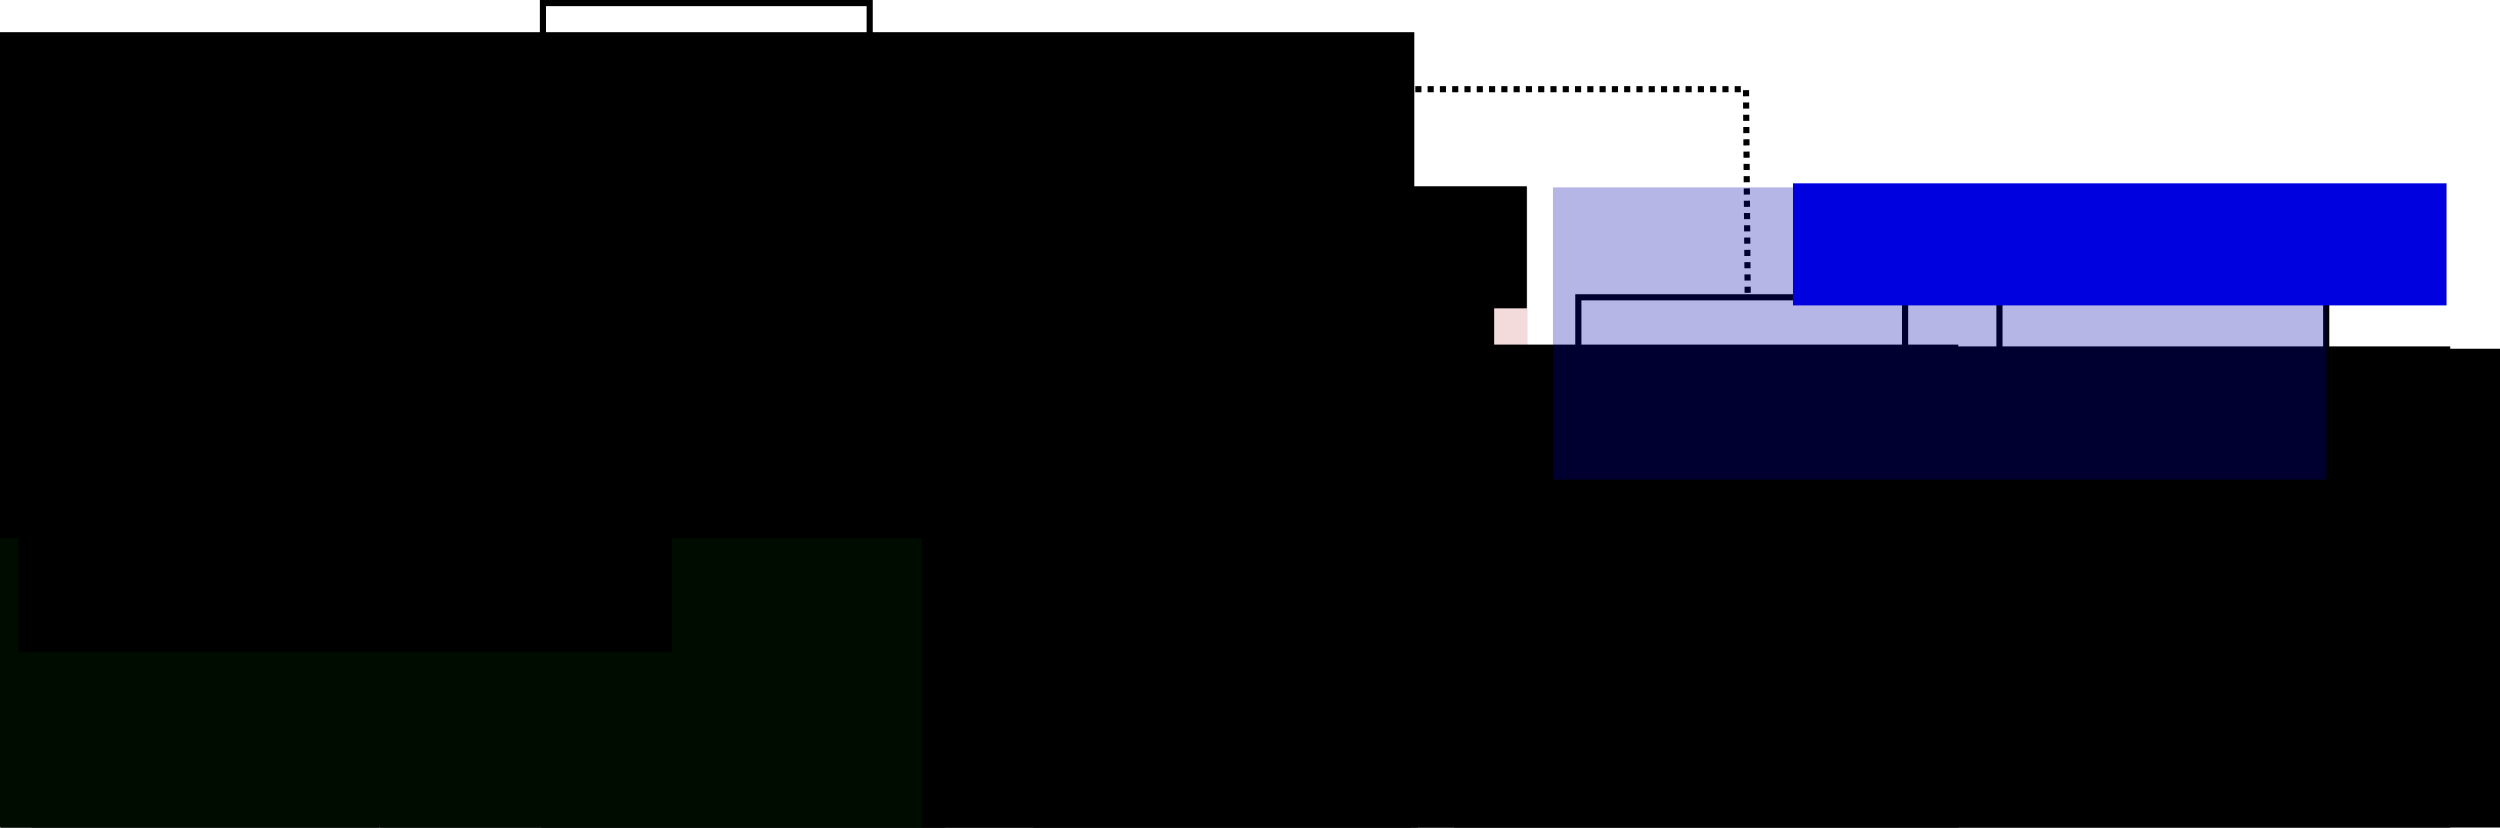<?xml version="1.0" encoding="UTF-8" standalone="no"?>
<!-- Created with Inkscape (http://www.inkscape.org/) -->

<svg
   xmlns:dc="http://purl.org/dc/elements/1.1/"
   xmlns:cc="http://creativecommons.org/ns#"
   xmlns:rdf="http://www.w3.org/1999/02/22-rdf-syntax-ns#"
   xmlns:svg="http://www.w3.org/2000/svg"
   xmlns="http://www.w3.org/2000/svg"
   xmlns:sodipodi="http://sodipodi.sourceforge.net/DTD/sodipodi-0.dtd"
   xmlns:inkscape="http://www.inkscape.org/namespaces/inkscape"
   width="407.057mm"
   height="134.743mm"
   viewBox="0 0 407.057 134.743"
   version="1.1"
   id="svg8"
   inkscape:version="0.92.3 (2405546, 2018-03-11)"
   sodipodi:docname="architecture.svg"
   inkscape:export-filename="/Users/pfleming/Desktop/git_tools/floating/WTC_toolbox/architecture.png"
   inkscape:export-xdpi="149.868"
   inkscape:export-ydpi="149.868">
  <defs
     id="defs2">
    <marker
       inkscape:stockid="Arrow1Mend"
       orient="auto"
       refY="0"
       refX="0"
       id="Arrow1Mend"
       style="overflow:visible"
       inkscape:isstock="true">
      <path
         id="path1067"
         d="M 0,0 5,-5 -12.5,0 5,5 Z"
         style="fill:#000000;fill-opacity:1;fill-rule:evenodd;stroke:#000000;stroke-width:1pt;stroke-opacity:1"
         transform="matrix(-0.4,0,0,-0.4,-4,0)"
         inkscape:connector-curvature="0" />
    </marker>
    <marker
       inkscape:stockid="Arrow1Mend"
       orient="auto"
       refY="0"
       refX="0"
       id="Arrow1Mend-7"
       style="overflow:visible"
       inkscape:isstock="true">
      <path
         inkscape:connector-curvature="0"
         id="path1067-2"
         d="M 0,0 5,-5 -12.5,0 5,5 Z"
         style="fill:#000000;fill-opacity:1;fill-rule:evenodd;stroke:#000000;stroke-width:1pt;stroke-opacity:1"
         transform="matrix(-0.4,0,0,-0.4,-4,0)" />
    </marker>
    <marker
       inkscape:stockid="Arrow1Mend"
       orient="auto"
       refY="0"
       refX="0"
       id="Arrow1Mend-7-7"
       style="overflow:visible"
       inkscape:isstock="true">
      <path
         inkscape:connector-curvature="0"
         id="path1067-2-9"
         d="M 0,0 5,-5 -12.5,0 5,5 Z"
         style="fill:#000000;fill-opacity:1;fill-rule:evenodd;stroke:#000000;stroke-width:1pt;stroke-opacity:1"
         transform="matrix(-0.4,0,0,-0.4,-4,0)" />
    </marker>
    <marker
       inkscape:stockid="Arrow1Mend"
       orient="auto"
       refY="0"
       refX="0"
       id="Arrow1Mend-4"
       style="overflow:visible"
       inkscape:isstock="true">
      <path
         inkscape:connector-curvature="0"
         id="path1067-1"
         d="M 0,0 5,-5 -12.5,0 5,5 Z"
         style="fill:#000000;fill-opacity:1;fill-rule:evenodd;stroke:#000000;stroke-width:1pt;stroke-opacity:1"
         transform="matrix(-0.4,0,0,-0.4,-4,0)" />
    </marker>
  </defs>
  <sodipodi:namedview
     id="base"
     pagecolor="#ffffff"
     bordercolor="#666666"
     borderopacity="1.0"
     inkscape:pageopacity="1"
     inkscape:pageshadow="2"
     inkscape:zoom="0.64"
     inkscape:cx="724.86778"
     inkscape:cy="-14.476647"
     inkscape:document-units="mm"
     inkscape:current-layer="layer1"
     showgrid="false"
     inkscape:window-width="1706"
     inkscape:window-height="1021"
     inkscape:window-x="116"
     inkscape:window-y="136"
     inkscape:window-maximized="0"
     fit-margin-top="0"
     fit-margin-left="0"
     fit-margin-right="0"
     fit-margin-bottom="0" />
  <g
     inkscape:label="Layer 1"
     inkscape:groupmode="layer"
     id="layer1"
     transform="translate(65.497,-37.674)">
    <rect
       style="fill:#a80000;fill-opacity:0.144;stroke:none;stroke-width:1;stroke-miterlimit:4;stroke-dasharray:none;stroke-dashoffset:0;stroke-opacity:1"
       id="rect2050"
       width="108.727"
       height="47.129"
       x="74.497"
       y="68.183" />
    <g
       id="g1012">
      <rect
         y="38.174"
         x="22.905"
         height="29.233"
         width="53.203"
         id="rect815"
         style="fill:none;fill-opacity:0.635;stroke:#000000;stroke-width:1;stroke-miterlimit:4;stroke-dasharray:none;stroke-dashoffset:0;stroke-opacity:1" />
      <flowRoot
         transform="matrix(0.265,0,0,0.265,33.617,76.882)"
         style="font-style:normal;font-weight:normal;font-size:40px;line-height:20px;font-family:sans-serif;letter-spacing:0px;word-spacing:0px;fill:#000000;fill-opacity:1;stroke:none"
         id="flowRoot817"
         xml:space="preserve"><flowRegion
           style="line-height:20px"
           id="flowRegion819"><rect
             style="line-height:20px"
             y="-128.175"
             x="-375.65"
             height="318.198"
             width="870.625"
             id="rect821" /></flowRegion><flowPara
           id="flowPara825"
           style="font-style:normal;font-variant:normal;font-weight:bold;font-stretch:normal;font-size:24px;line-height:20px;font-family:sans-serif;-inkscape-font-specification:'sans-serif Bold';text-align:center;text-anchor:middle">Delft </flowPara><flowPara
           id="flowPara829"
           style="font-style:normal;font-variant:normal;font-weight:bold;font-stretch:normal;font-size:24px;line-height:20px;font-family:sans-serif;-inkscape-font-specification:'sans-serif Bold';text-align:center;text-anchor:middle">Research</flowPara><flowPara
           id="flowPara831"
           style="font-style:normal;font-variant:normal;font-weight:bold;font-stretch:normal;font-size:24px;line-height:20px;font-family:sans-serif;-inkscape-font-specification:'sans-serif Bold';text-align:center;text-anchor:middle">Controller</flowPara></flowRoot>    </g>
    <g
       id="g1020">
      <rect
         y="86.086"
         x="22.403"
         height="29.233"
         width="53.203"
         id="rect815-7"
         style="fill:none;fill-opacity:0.635;stroke:#000000;stroke-width:1;stroke-miterlimit:4;stroke-dasharray:none;stroke-dashoffset:0;stroke-opacity:1" />
      <flowRoot
         transform="matrix(0.265,0,0,0.265,33.033,128.039)"
         style="font-style:normal;font-weight:normal;font-size:40px;line-height:20px;font-family:sans-serif;letter-spacing:0px;word-spacing:0px;fill:#000000;fill-opacity:1;stroke:none"
         id="flowRoot817-8"
         xml:space="preserve"><flowRegion
           style="line-height:20px"
           id="flowRegion819-8"><rect
             style="line-height:20px"
             y="-128.175"
             x="-375.65"
             height="318.198"
             width="870.625"
             id="rect821-3" /></flowRegion><flowPara
           id="flowPara831-5"
           style="font-style:normal;font-variant:normal;font-weight:bold;font-stretch:normal;font-size:24px;line-height:20px;font-family:sans-serif;-inkscape-font-specification:'sans-serif Bold';text-align:center;text-anchor:middle">Controller</flowPara><flowPara
           id="flowPara871"
           style="font-style:normal;font-variant:normal;font-weight:bold;font-stretch:normal;font-size:24px;line-height:20px;font-family:sans-serif;-inkscape-font-specification:'sans-serif Bold';text-align:center;text-anchor:middle">Parameters</flowPara></flowRoot>    </g>
    <g
       id="g1036">
      <rect
         y="86.401"
         x="111.48"
         height="29.233"
         width="53.203"
         id="rect815-7-6"
         style="fill:none;fill-opacity:0.635;stroke:#000000;stroke-width:1;stroke-miterlimit:4;stroke-dasharray:none;stroke-dashoffset:0;stroke-opacity:1" />
      <flowRoot
         transform="matrix(0.265,0,0,0.265,122.192,127.746)"
         style="font-style:normal;font-weight:normal;font-size:40px;line-height:20px;font-family:sans-serif;letter-spacing:0px;word-spacing:0px;fill:#000000;fill-opacity:1;stroke:none"
         id="flowRoot817-8-6"
         xml:space="preserve"><flowRegion
           style="line-height:20px"
           id="flowRegion819-8-7"><rect
             style="line-height:20px"
             y="-128.175"
             x="-375.65"
             height="318.198"
             width="870.625"
             id="rect821-3-8" /></flowRegion><flowPara
           id="flowPara831-5-4"
           style="font-style:normal;font-variant:normal;font-weight:bold;font-stretch:normal;font-size:24px;line-height:20px;font-family:sans-serif;-inkscape-font-specification:'sans-serif Bold';text-align:center;text-anchor:middle">Controller</flowPara><flowPara
           id="flowPara871-1"
           style="font-style:normal;font-variant:normal;font-weight:bold;font-stretch:normal;font-size:24px;line-height:20px;font-family:sans-serif;-inkscape-font-specification:'sans-serif Bold';text-align:center;text-anchor:middle">Tuning</flowPara></flowRoot>    </g>
    <g
       id="g1028">
      <rect
         y="139.295"
         x="23.319"
         height="29.233"
         width="53.203"
         id="rect815-7-6-7"
         style="fill:none;fill-opacity:0.635;stroke:#000000;stroke-width:1;stroke-miterlimit:4;stroke-dasharray:none;stroke-dashoffset:0;stroke-opacity:1" />
      <flowRoot
         transform="matrix(0.265,0,0,0.265,34.202,181.242)"
         style="font-style:normal;font-weight:normal;font-size:40px;line-height:20px;font-family:sans-serif;letter-spacing:0px;word-spacing:0px;fill:#000000;fill-opacity:1;stroke:none"
         id="flowRoot817-8-6-4"
         xml:space="preserve"><flowRegion
           style="line-height:20px"
           id="flowRegion819-8-7-4"><rect
             style="line-height:20px"
             y="-128.175"
             x="-375.65"
             height="318.198"
             width="870.625"
             id="rect821-3-8-9" /></flowRegion><flowPara
           id="flowPara871-1-5"
           style="font-style:normal;font-variant:normal;font-weight:bold;font-stretch:normal;font-size:24px;line-height:20px;font-family:sans-serif;-inkscape-font-specification:'sans-serif Bold';text-align:center;text-anchor:middle">Turbine</flowPara><flowPara
           id="flowPara935"
           style="font-style:normal;font-variant:normal;font-weight:bold;font-stretch:normal;font-size:24px;line-height:20px;font-family:sans-serif;-inkscape-font-specification:'sans-serif Bold';text-align:center;text-anchor:middle">Model</flowPara></flowRoot>    </g>
    <g
       id="g1044">
      <rect
         y="86.08"
         x="191.492"
         height="29.233"
         width="53.203"
         id="rect815-7-6-0"
         style="fill:none;fill-opacity:0.635;stroke:#000000;stroke-width:1;stroke-miterlimit:4;stroke-dasharray:none;stroke-dashoffset:0;stroke-opacity:1" />
      <flowRoot
         transform="matrix(0.265,0,0,0.265,202.29,128.039)"
         style="font-style:normal;font-weight:normal;font-size:40px;line-height:20px;font-family:sans-serif;letter-spacing:0px;word-spacing:0px;fill:#000000;fill-opacity:1;stroke:none"
         id="flowRoot817-8-6-6"
         xml:space="preserve"><flowRegion
           style="line-height:20px"
           id="flowRegion819-8-7-2"><rect
             style="line-height:20px"
             y="-128.175"
             x="-375.65"
             height="318.198"
             width="870.625"
             id="rect821-3-8-2" /></flowRegion><flowPara
           id="flowPara871-1-2"
           style="font-style:normal;font-variant:normal;font-weight:bold;font-stretch:normal;font-size:24px;line-height:20px;font-family:sans-serif;-inkscape-font-specification:'sans-serif Bold';text-align:center;text-anchor:middle">Tiny</flowPara><flowPara
           id="flowPara969"
           style="font-style:normal;font-variant:normal;font-weight:bold;font-stretch:normal;font-size:24px;line-height:20px;font-family:sans-serif;-inkscape-font-specification:'sans-serif Bold';text-align:center;text-anchor:middle">Sim</flowPara></flowRoot>    </g>
    <g
       id="g1052"
       transform="translate(70.28,-54.57)">
      <rect
         y="141.104"
         x="189.78"
         height="29.233"
         width="53.203"
         id="rect815-7-6-0-8"
         style="fill:none;fill-opacity:0.635;stroke:#000000;stroke-width:1;stroke-miterlimit:4;stroke-dasharray:none;stroke-dashoffset:0;stroke-opacity:1" />
      <flowRoot
         transform="matrix(0.265,0,0,0.265,200.536,182.996)"
         style="font-style:normal;font-weight:normal;font-size:40px;line-height:20px;font-family:sans-serif;letter-spacing:0px;word-spacing:0px;fill:#000000;fill-opacity:1;stroke:none"
         id="flowRoot817-8-6-6-7"
         xml:space="preserve"><flowRegion
           style="line-height:20px"
           id="flowRegion819-8-7-2-6"><rect
             style="line-height:20px"
             y="-128.175"
             x="-375.65"
             height="318.198"
             width="870.625"
             id="rect821-3-8-2-0" /></flowRegion><flowPara
           id="flowPara969-9"
           style="font-style:normal;font-variant:normal;font-weight:bold;font-stretch:normal;font-size:24px;line-height:20px;font-family:sans-serif;-inkscape-font-specification:'sans-serif Bold';text-align:center;text-anchor:middle">FAST</flowPara><flowPara
           id="flowPara1003"
           style="font-style:normal;font-variant:normal;font-weight:bold;font-stretch:normal;font-size:24px;line-height:20px;font-family:sans-serif;-inkscape-font-specification:'sans-serif Bold';text-align:center;text-anchor:middle">Interface</flowPara></flowRoot>    </g>
    <path
       style="fill:none;stroke:#000000;stroke-width:1;stroke-linecap:butt;stroke-linejoin:miter;stroke-miterlimit:4;stroke-dasharray:1, 1;stroke-dashoffset:0;stroke-opacity:1"
       d="M 49.403,67.816 V 86.233"
       id="path1054"
       inkscape:connector-curvature="0" />
    <path
       style="fill:none;stroke:#000000;stroke-width:1;stroke-linecap:butt;stroke-linejoin:miter;stroke-miterlimit:4;stroke-dasharray:none;stroke-opacity:1;marker-end:url(#Arrow1Mend)"
       d="M -14.032,147.621 H 20.755"
       id="path1056"
       inkscape:connector-curvature="0" />
    <path
       style="fill:none;stroke:#000000;stroke-width:1;stroke-linecap:butt;stroke-linejoin:miter;stroke-miterlimit:4;stroke-dasharray:none;stroke-opacity:1;marker-end:url(#Arrow1Mend-7)"
       d="M 21.887,159.899 H -12.9"
       id="path1056-9"
       inkscape:connector-curvature="0" />
    <flowRoot
       xml:space="preserve"
       id="flowRoot1581"
       style="font-style:normal;font-weight:normal;font-size:18.667px;line-height:1.25;font-family:sans-serif;letter-spacing:0px;word-spacing:0px;fill:#000000;fill-opacity:1;stroke:none"
       transform="matrix(0.265,0,0,0.265,-26.309,139.147)"><flowRegion
         id="flowRegion1583"
         style="font-size:18.667px"><rect
           id="rect1585"
           width="346.924"
           height="106.066"
           x="85.074"
           y="-1.117"
           style="font-size:18.667px" /></flowRegion><flowPara
         id="flowPara1587">Read</flowPara></flowRoot>    <flowRoot
       xml:space="preserve"
       id="flowRoot1581-3"
       style="font-style:normal;font-weight:normal;font-size:18.667px;line-height:1.25;font-family:sans-serif;letter-spacing:0px;word-spacing:0px;fill:#000000;fill-opacity:1;stroke:none"
       transform="matrix(0.265,0,0,0.265,-26.109,160.743)"><flowRegion
         id="flowRegion1583-0"
         style="font-size:18.667px"><rect
           id="rect1585-4"
           width="346.924"
           height="106.066"
           x="85.074"
           y="-1.117"
           style="font-size:18.667px" /></flowRegion><flowPara
         id="flowPara1587-8">Write</flowPara></flowRoot>    <flowRoot
       xml:space="preserve"
       id="flowRoot1613"
       style="font-style:normal;font-weight:normal;font-size:40px;line-height:1.25;font-family:sans-serif;letter-spacing:0px;word-spacing:0px;fill:#000000;fill-opacity:1;stroke:none"
       transform="matrix(0.265,0,0,0.265,-1.754,-0.585)"><flowRegion
         id="flowRegion1615"><rect
           id="rect1617"
           width="213.237"
           height="197.769"
           x="-220.971"
           y="533.632" /></flowRegion><flowPara
         id="flowPara1619"
         style="font-size:26.667px">FAST or</flowPara><flowPara
         id="flowPara1621"
         style="font-size:26.667px">SOWFA Files</flowPara><flowPara
         id="flowPara1623"
         style="font-size:26.667px" /></flowRoot>    <path
       style="fill:none;stroke:#000000;stroke-width:1;stroke-linecap:butt;stroke-linejoin:miter;stroke-miterlimit:4;stroke-dasharray:none;stroke-opacity:1;marker-end:url(#Arrow1Mend-4)"
       d="M 75.585,94.406 H 110.372"
       id="path1056-6"
       inkscape:connector-curvature="0" />
    <path
       style="fill:none;stroke:#000000;stroke-width:1;stroke-linecap:butt;stroke-linejoin:miter;stroke-miterlimit:4;stroke-dasharray:none;stroke-opacity:1;marker-end:url(#Arrow1Mend-7-7)"
       d="M 111.503,106.684 H 76.717"
       id="path1056-9-1"
       inkscape:connector-curvature="0" />
    <flowRoot
       xml:space="preserve"
       id="flowRoot1581-2"
       style="font-style:normal;font-weight:normal;font-size:18.667px;line-height:1.25;font-family:sans-serif;letter-spacing:0px;word-spacing:0px;fill:#000000;fill-opacity:1;stroke:none"
       transform="matrix(0.265,0,0,0.265,63.307,85.932)"><flowRegion
         id="flowRegion1583-04"
         style="font-size:18.667px"><rect
           id="rect1585-45"
           width="346.924"
           height="106.066"
           x="85.074"
           y="-1.117"
           style="font-size:18.667px" /></flowRegion><flowPara
         id="flowPara1587-9">Read</flowPara></flowRoot>    <flowRoot
       xml:space="preserve"
       id="flowRoot1581-3-7"
       style="font-style:normal;font-weight:normal;font-size:18.667px;line-height:1.25;font-family:sans-serif;letter-spacing:0px;word-spacing:0px;fill:#000000;fill-opacity:1;stroke:none"
       transform="matrix(0.265,0,0,0.265,63.508,107.528)"><flowRegion
         id="flowRegion1583-0-5"
         style="font-size:18.667px"><rect
           id="rect1585-4-3"
           width="346.924"
           height="106.066"
           x="85.074"
           y="-1.117"
           style="font-size:18.667px" /></flowRegion><flowPara
         id="flowPara1587-8-9">Write</flowPara></flowRoot>    <path
       style="fill:none;stroke:#000000;stroke-width:1;stroke-linecap:butt;stroke-linejoin:miter;stroke-miterlimit:4;stroke-dasharray:1, 1;stroke-dashoffset:0;stroke-opacity:1"
       d="m 130.644,115.757 -0.102,30.575 -54.052,-4e-5"
       id="path1054-0"
       inkscape:connector-curvature="0"
       sodipodi:nodetypes="ccc" />
    <path
       style="fill:none;stroke:#000000;stroke-width:1;stroke-linecap:butt;stroke-linejoin:miter;stroke-miterlimit:4;stroke-dasharray:1, 1;stroke-dashoffset:0;stroke-opacity:1"
       d="m 218.237,115.461 -0.27,44.442 -143.181,-5e-5"
       id="path1054-0-5"
       inkscape:connector-curvature="0"
       sodipodi:nodetypes="ccc" />
    <path
       style="fill:none;stroke:#000000;stroke-width:1;stroke-linecap:butt;stroke-linejoin:miter;stroke-miterlimit:4;stroke-dasharray:1, 1;stroke-dashoffset:0;stroke-opacity:1"
       d="M 219.064,85.353 218.793,52.199 75.612,52.199"
       id="path1054-0-5-5"
       inkscape:connector-curvature="0"
       sodipodi:nodetypes="ccc" />
    <flowRoot
       xml:space="preserve"
       id="flowRoot2052"
       style="font-style:normal;font-weight:normal;font-size:40px;line-height:1.25;font-family:sans-serif;letter-spacing:0px;word-spacing:0px;fill:#000000;fill-opacity:1;stroke:none"
       transform="matrix(0.265,0,0,0.265,205.879,46.715)"><flowRegion
         id="flowRegion2054"><rect
           id="rect2056"
           width="401.562"
           height="75"
           x="-487.5"
           y="80.332" /></flowRegion><flowPara
         id="flowPara2058"
         style="font-size:32px;fill:#e70000;fill-opacity:1">controller.py</flowPara></flowRoot>    <rect
       style="fill:#005300;fill-opacity:0.144;stroke:none;stroke-width:1;stroke-miterlimit:4;stroke-dasharray:none;stroke-dashoffset:0;stroke-opacity:1"
       id="rect2050-4"
       width="150.068"
       height="47.129"
       x="-65.497"
       y="125.287" />
    <flowRoot
       xml:space="preserve"
       id="flowRoot2052-9"
       style="font-style:normal;font-weight:normal;font-size:40px;line-height:1.25;font-family:sans-serif;letter-spacing:0px;word-spacing:0px;fill:#000000;fill-opacity:1;stroke:none"
       transform="matrix(0.265,0,0,0.265,66.683,102.726)"><flowRegion
         id="flowRegion2054-5"><rect
           id="rect2056-9"
           width="401.562"
           height="75"
           x="-487.5"
           y="80.332" /></flowRegion><flowPara
         id="flowPara2058-0"
         style="font-size:32px;fill:#01d400;fill-opacity:1">turbine.py</flowPara></flowRoot>    <rect
       style="fill:#0000a8;fill-opacity:0.289;stroke:none;stroke-width:1;stroke-miterlimit:4;stroke-dasharray:none;stroke-dashoffset:0;stroke-opacity:1"
       id="rect2050-4-7"
       width="125.905"
       height="47.583"
       x="187.358"
       y="68.183" />
    <flowRoot
       xml:space="preserve"
       id="flowRoot2052-9-8"
       style="font-style:normal;font-weight:normal;font-size:40px;line-height:1.25;font-family:sans-serif;letter-spacing:0px;word-spacing:0px;fill:#0001df;fill-opacity:1;stroke:none"
       transform="matrix(0.265,0,0,0.265,355.629,46.236)"><flowRegion
         id="flowRegion2054-5-4"
         style="fill:#0001df;fill-opacity:1"><rect
           id="rect2056-9-0"
           width="401.562"
           height="75"
           x="-487.5"
           y="80.332"
           style="fill:#0001df;fill-opacity:1" /></flowRegion><flowPara
         id="flowPara2058-0-0"
         style="font-size:32px;fill:#0001df;fill-opacity:1">sim.py</flowPara></flowRoot>  </g>
</svg>
